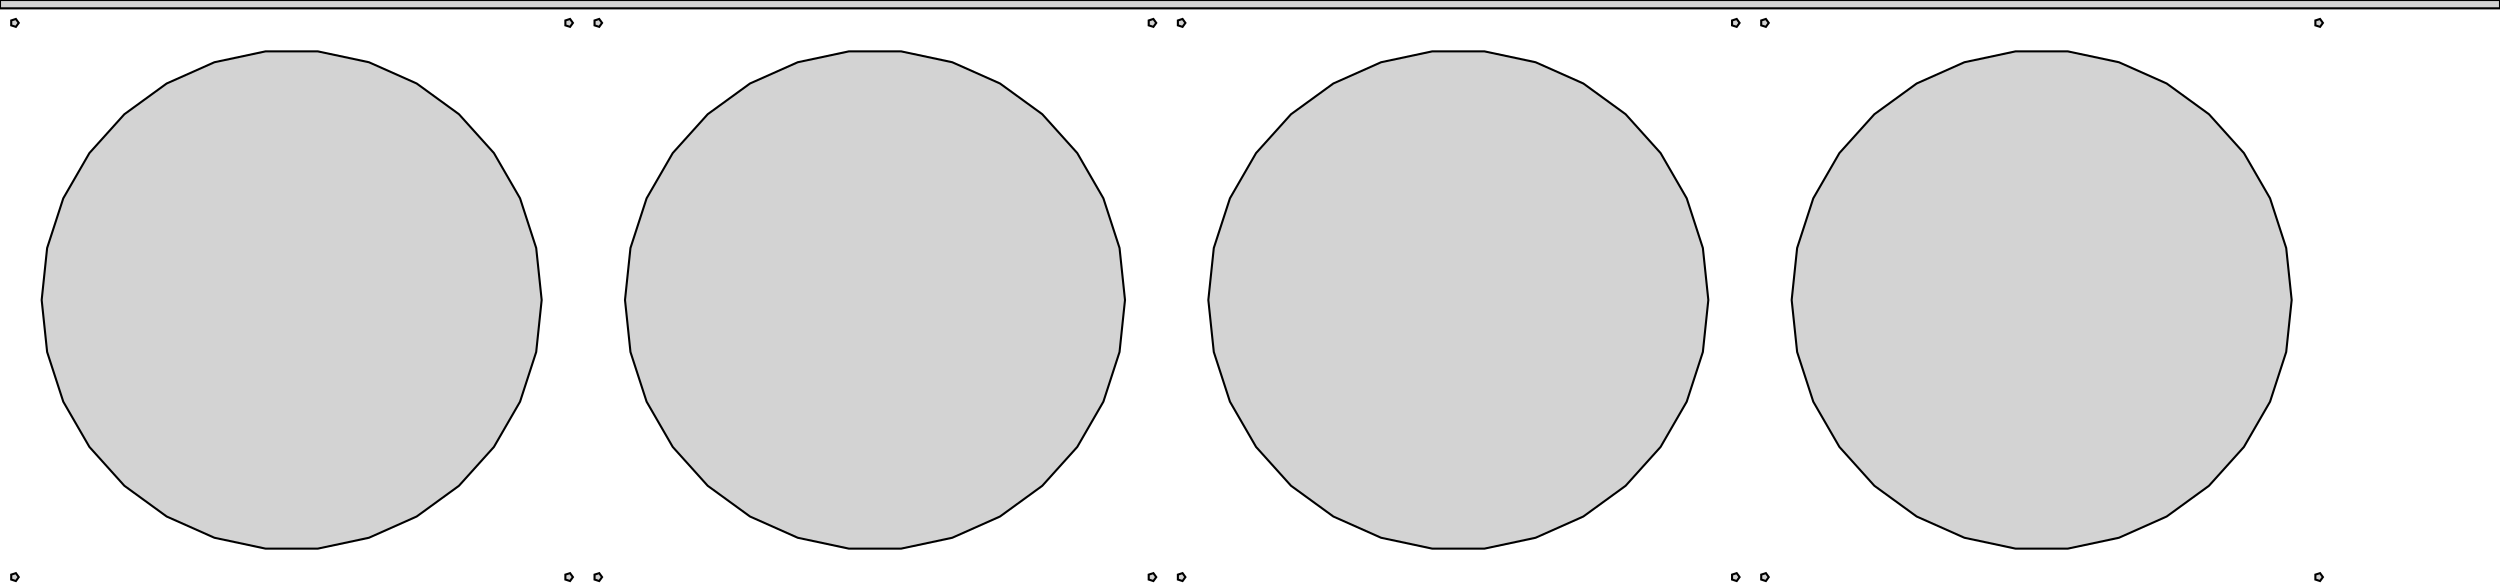 <?xml version="1.0" standalone="no"?>
<!DOCTYPE svg PUBLIC "-//W3C//DTD SVG 1.1//EN" "http://www.w3.org/Graphics/SVG/1.1/DTD/svg11.dtd">
<svg width="600mm" height="140mm" viewBox="0 -142 600 140" xmlns="http://www.w3.org/2000/svg" version="1.1">
<title>OpenSCAD Model</title>
<path d="
M 600,-142 L 0,-142 L 0,-140 L 600,-140 z
M 137.5,-136.5 L 136.809,-137.451 L 135.691,-137.088 L 135.691,-135.912 L 136.809,-135.549 z
M 4.5,-136.5 L 3.809,-137.451 L 2.691,-137.088 L 2.691,-135.912 L 3.809,-135.549 z
M 277.5,-136.5 L 276.809,-137.451 L 275.691,-137.088 L 275.691,-135.912 L 276.809,-135.549 z
M 144.5,-136.5 L 143.809,-137.451 L 142.691,-137.088 L 142.691,-135.912 L 143.809,-135.549 z
M 424.5,-136.5 L 423.809,-137.451 L 422.691,-137.088 L 422.691,-135.912 L 423.809,-135.549 z
M 417.5,-136.5 L 416.809,-137.451 L 415.691,-137.088 L 415.691,-135.912 L 416.809,-135.549 z
M 284.5,-136.5 L 283.809,-137.451 L 282.691,-137.088 L 282.691,-135.912 L 283.809,-135.549 z
M 557.5,-136.5 L 556.809,-137.451 L 555.691,-137.088 L 555.691,-135.912 L 556.809,-135.549 z
M 88.541,-12.937 L 100,-18.038 L 110.148,-25.411 L 118.541,-34.733 L 124.813,-45.596 L 128.689,-57.525
 L 130,-70 L 128.689,-82.475 L 124.813,-94.404 L 118.541,-105.267 L 110.148,-114.589 L 100,-121.962
 L 88.541,-127.063 L 76.272,-129.671 L 63.728,-129.671 L 51.459,-127.063 L 40,-121.962 L 29.852,-114.589
 L 21.459,-105.267 L 15.187,-94.404 L 11.311,-82.475 L 10,-70 L 11.311,-57.525 L 15.187,-45.596
 L 21.459,-34.733 L 29.852,-25.411 L 40,-18.038 L 51.459,-12.937 L 63.728,-10.329 L 76.272,-10.329
 z
M 228.541,-12.937 L 240,-18.038 L 250.148,-25.411 L 258.541,-34.733 L 264.813,-45.596 L 268.689,-57.525
 L 270,-70 L 268.689,-82.475 L 264.813,-94.404 L 258.541,-105.267 L 250.148,-114.589 L 240,-121.962
 L 228.541,-127.063 L 216.272,-129.671 L 203.728,-129.671 L 191.459,-127.063 L 180,-121.962 L 169.852,-114.589
 L 161.459,-105.267 L 155.187,-94.404 L 151.311,-82.475 L 150,-70 L 151.311,-57.525 L 155.187,-45.596
 L 161.459,-34.733 L 169.852,-25.411 L 180,-18.038 L 191.459,-12.937 L 203.728,-10.329 L 216.272,-10.329
 z
M 508.541,-12.937 L 520,-18.038 L 530.148,-25.411 L 538.541,-34.733 L 544.813,-45.596 L 548.689,-57.525
 L 550,-70 L 548.689,-82.475 L 544.813,-94.404 L 538.541,-105.267 L 530.148,-114.589 L 520,-121.962
 L 508.541,-127.063 L 496.272,-129.671 L 483.728,-129.671 L 471.459,-127.063 L 460,-121.962 L 449.852,-114.589
 L 441.459,-105.267 L 435.187,-94.404 L 431.311,-82.475 L 430,-70 L 431.311,-57.525 L 435.187,-45.596
 L 441.459,-34.733 L 449.852,-25.411 L 460,-18.038 L 471.459,-12.937 L 483.728,-10.329 L 496.272,-10.329
 z
M 368.541,-12.937 L 380,-18.038 L 390.148,-25.411 L 398.541,-34.733 L 404.813,-45.596 L 408.689,-57.525
 L 410,-70 L 408.689,-82.475 L 404.813,-94.404 L 398.541,-105.267 L 390.148,-114.589 L 380,-121.962
 L 368.541,-127.063 L 356.272,-129.671 L 343.728,-129.671 L 331.459,-127.063 L 320,-121.962 L 309.852,-114.589
 L 301.459,-105.267 L 295.187,-94.404 L 291.311,-82.475 L 290,-70 L 291.311,-57.525 L 295.187,-45.596
 L 301.459,-34.733 L 309.852,-25.411 L 320,-18.038 L 331.459,-12.937 L 343.728,-10.329 L 356.272,-10.329
 z
M 424.5,-3.5 L 423.809,-4.451 L 422.691,-4.088 L 422.691,-2.912 L 423.809,-2.549 z
M 557.5,-3.5 L 556.809,-4.451 L 555.691,-4.088 L 555.691,-2.912 L 556.809,-2.549 z
M 284.5,-3.5 L 283.809,-4.451 L 282.691,-4.088 L 282.691,-2.912 L 283.809,-2.549 z
M 417.5,-3.5 L 416.809,-4.451 L 415.691,-4.088 L 415.691,-2.912 L 416.809,-2.549 z
M 144.5,-3.5 L 143.809,-4.451 L 142.691,-4.088 L 142.691,-2.912 L 143.809,-2.549 z
M 277.5,-3.5 L 276.809,-4.451 L 275.691,-4.088 L 275.691,-2.912 L 276.809,-2.549 z
M 4.5,-3.5 L 3.809,-4.451 L 2.691,-4.088 L 2.691,-2.912 L 3.809,-2.549 z
M 137.5,-3.5 L 136.809,-4.451 L 135.691,-4.088 L 135.691,-2.912 L 136.809,-2.549 z
" stroke="black" fill="lightgray" stroke-width="0.5"/>
</svg>
